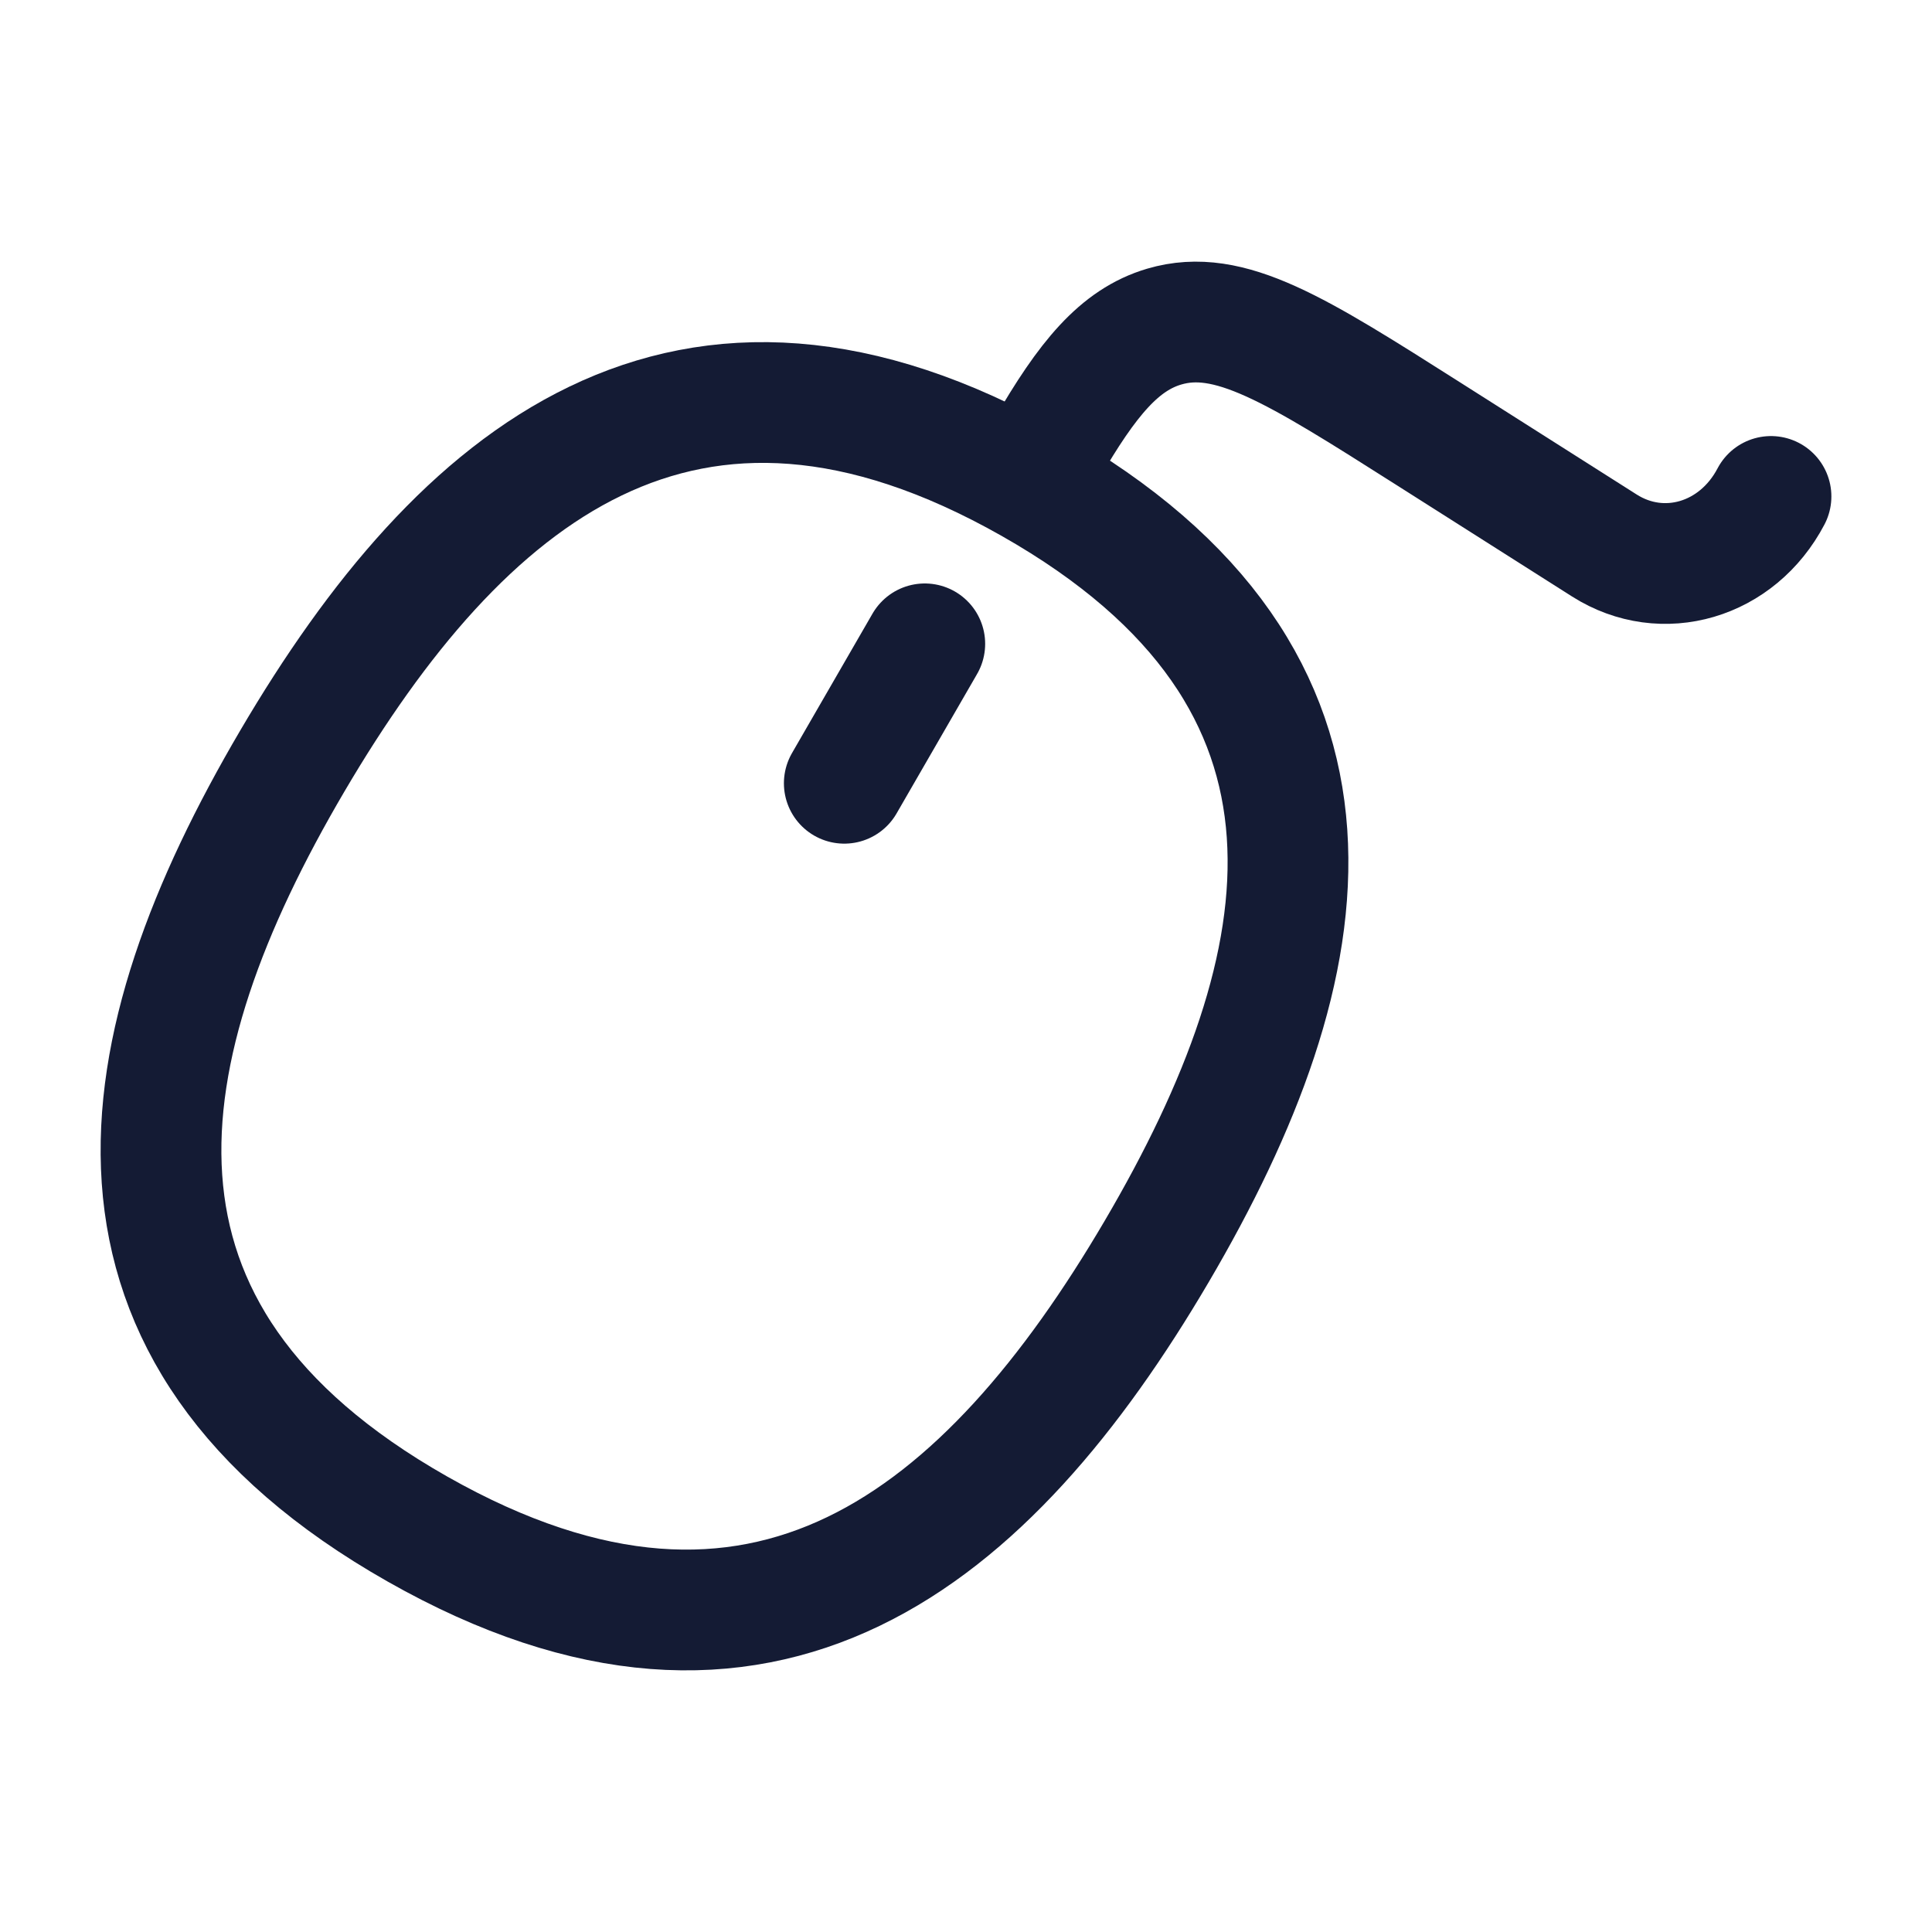 <svg width="24" height="24" viewBox="0 0 24 24" fill="none" xmlns="http://www.w3.org/2000/svg">
<path d="M22 6.167C21.582 6.964 20.655 7.236 19.931 6.777L17.745 5.389C16.096 4.342 15.271 3.819 14.463 4.057C13.906 4.221 13.507 4.703 13 5.582" stroke="#141B34" stroke-width="1.5" stroke-linecap="round" stroke-linejoin="round"/>
<path d="M5.185 18.994C9.48 21.431 12.274 19.112 14.369 15.546C16.463 11.981 17.11 8.443 12.815 6.006C8.52 3.569 5.726 5.888 3.631 9.454C1.537 13.019 0.89 16.557 5.185 18.994Z" stroke="#141B34" stroke-width="1.5"/>
<path d="M11.488 7.998L10.488 9.73" stroke="#141B34" stroke-width="1.5" stroke-linecap="round" stroke-linejoin="round"/>
</svg>
